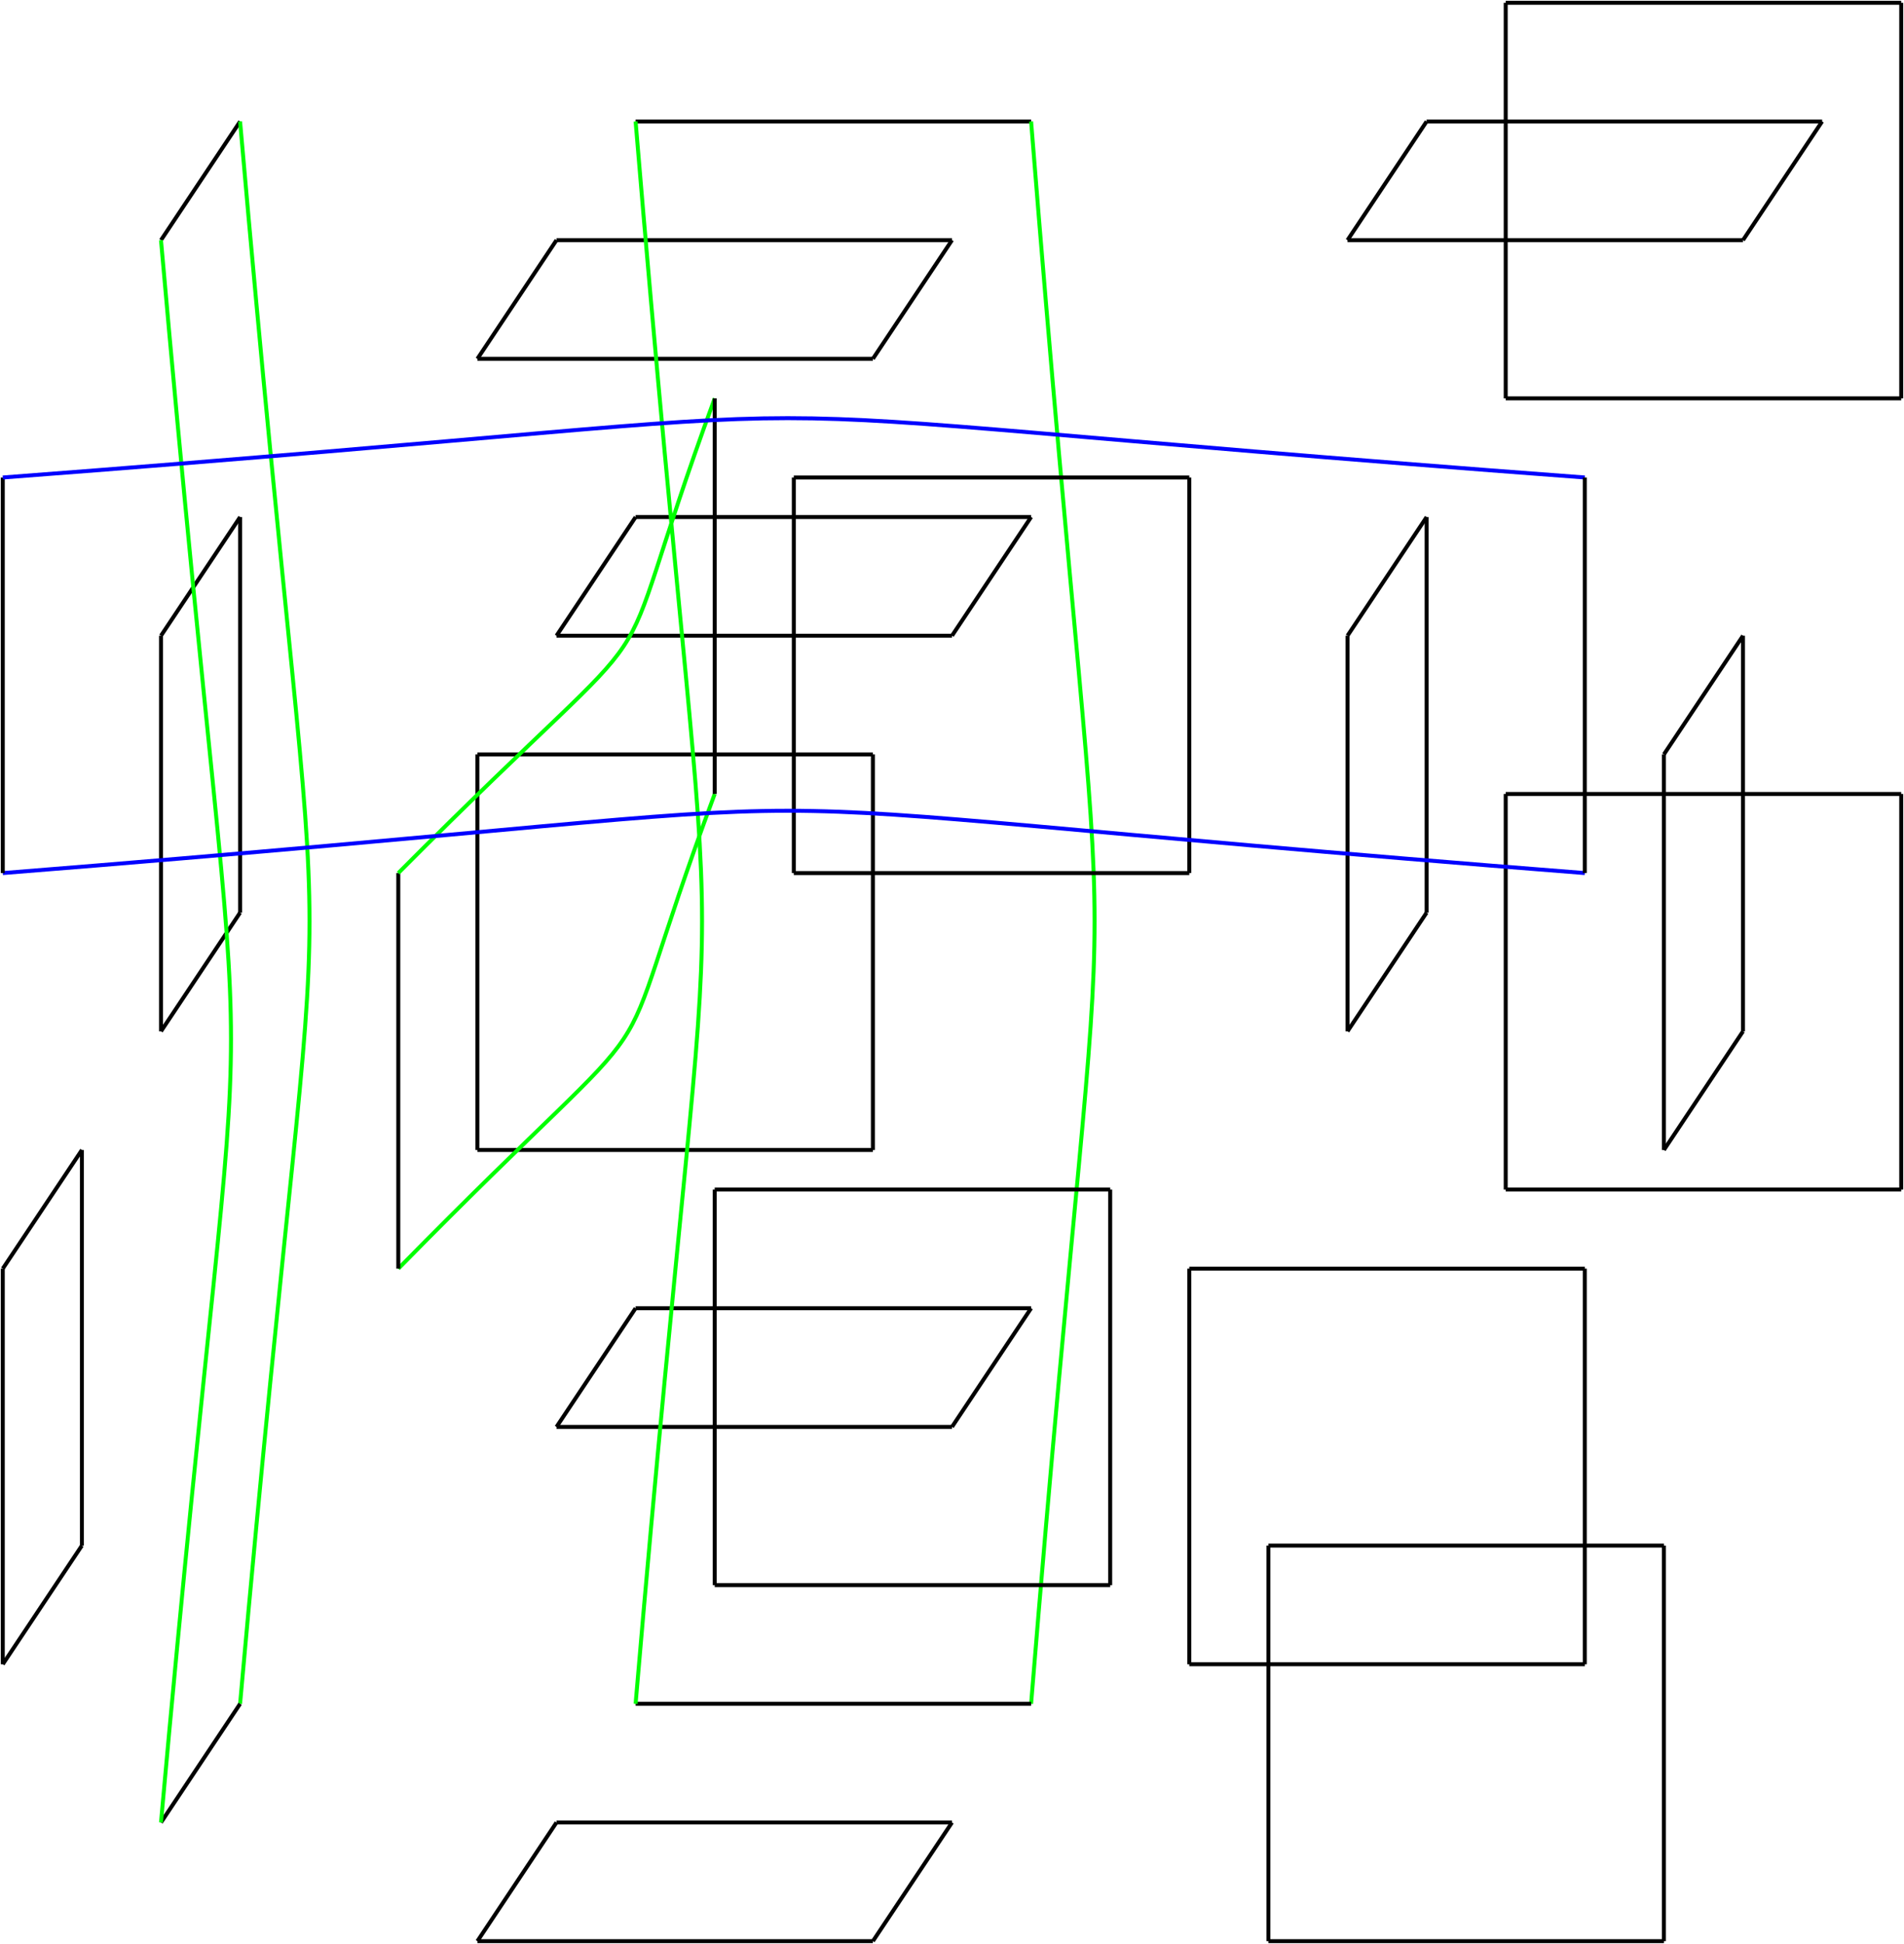 <?xml version="1.0" encoding="utf-8"?>
<svg xmlns="http://www.w3.org/2000/svg" fill="none" version="1.1" viewBox="-1 -738.008 682.315 696.488" x="-1pt" y="-738.008pt" width="682.315pt" height="696.488pt" stroke-width="0.567" stroke-miterlimit="10">
 <g stroke-width="1.417">
  <path d="M0 -141.732L28.346 -184.252" stroke="black"/>
 </g>
 <g stroke-width="1.417">
  <path d="M28.346 -184.252L28.346 -325.984" stroke="black"/>
 </g>
 <g stroke-width="1.417">
  <path d="M28.346 -325.984L0 -283.465" stroke="black"/>
 </g>
 <g stroke-width="1.417">
  <path d="M0 -283.465L0 -141.732" stroke="black"/>
 </g>
 <g stroke-width="1.417">
  <path d="M56.693 -368.504L85.039 -411.024" stroke="black"/>
 </g>
 <g stroke-width="1.417">
  <path d="M85.039 -411.024L85.039 -552.756" stroke="black"/>
 </g>
 <g stroke-width="1.417">
  <path d="M85.039 -552.756L56.693 -510.236" stroke="black"/>
 </g>
 <g stroke-width="1.417">
  <path d="M56.693 -510.236L56.693 -368.504" stroke="black"/>
 </g>
 <g stroke-width="1.417">
  <path d="M56.693 -651.969L85.039 -694.488" stroke="black"/>
 </g>
 <g stroke-width="1.417">
  <path d="M85.039 -694.488C118.205 -313.37 118.205 -500.457 85.039 -127.559" stroke="#0f0"/>
 </g>
 <g stroke-width="1.417">
  <path d="M85.039 -127.559L56.693 -85.039" stroke="black"/>
 </g>
 <g stroke-width="1.417">
  <path d="M56.693 -85.039C90.142 -458.362 90.142 -271.276 56.693 -651.969" stroke="#0f0"/>
 </g>
 <g stroke-width="1.417">
  <path d="M170.079 -42.52L311.811 -42.52" stroke="black"/>
 </g>
 <g stroke-width="1.417">
  <path d="M311.811 -42.52L340.157 -85.039" stroke="black"/>
 </g>
 <g stroke-width="1.417">
  <path d="M340.157 -85.039L198.425 -85.039" stroke="black"/>
 </g>
 <g stroke-width="1.417">
  <path d="M198.425 -85.039L170.079 -42.52" stroke="black"/>
 </g>
 <g stroke-width="1.417">
  <path d="M170.079 -325.984L311.811 -325.984" stroke="black"/>
 </g>
 <g stroke-width="1.417">
  <path d="M311.811 -325.984L311.811 -467.717" stroke="black"/>
 </g>
 <g stroke-width="1.417">
  <path d="M311.811 -467.717L170.079 -467.717" stroke="black"/>
 </g>
 <g stroke-width="1.417">
  <path d="M170.079 -467.717L170.079 -325.984" stroke="black"/>
 </g>
 <g stroke-width="1.417">
  <path d="M170.079 -609.449L311.811 -609.449" stroke="black"/>
 </g>
 <g stroke-width="1.417">
  <path d="M311.811 -609.449L340.157 -651.969" stroke="black"/>
 </g>
 <g stroke-width="1.417">
  <path d="M340.157 -651.969L198.425 -651.969" stroke="black"/>
 </g>
 <g stroke-width="1.417">
  <path d="M198.425 -651.969L170.079 -609.449" stroke="black"/>
 </g>
 <g stroke-width="1.417">
  <path d="M198.425 -226.772L340.157 -226.772" stroke="black"/>
 </g>
 <g stroke-width="1.417">
  <path d="M340.157 -226.772L368.504 -269.291" stroke="black"/>
 </g>
 <g stroke-width="1.417">
  <path d="M368.504 -269.291L226.772 -269.291" stroke="black"/>
 </g>
 <g stroke-width="1.417">
  <path d="M226.772 -269.291L198.425 -226.772" stroke="black"/>
 </g>
 <g stroke-width="1.417">
  <path d="M198.425 -510.236L340.157 -510.236" stroke="black"/>
 </g>
 <g stroke-width="1.417">
  <path d="M340.157 -510.236L368.504 -552.756" stroke="black"/>
 </g>
 <g stroke-width="1.417">
  <path d="M368.504 -552.756L226.772 -552.756" stroke="black"/>
 </g>
 <g stroke-width="1.417">
  <path d="M226.772 -552.756L198.425 -510.236" stroke="black"/>
 </g>
 <g stroke-width="1.417">
  <path d="M226.772 -694.488L368.504 -694.488" stroke="black"/>
 </g>
 <g stroke-width="1.417">
  <path d="M368.504 -694.488C398.835 -313.37 398.835 -500.457 368.504 -127.559" stroke="#0f0"/>
 </g>
 <g stroke-width="1.417">
  <path d="M368.504 -127.559L226.772 -127.559" stroke="black"/>
 </g>
 <g stroke-width="1.417">
  <path d="M226.772 -127.559C258.52 -500.457 258.52 -313.37 226.772 -694.488" stroke="#0f0"/>
 </g>
 <g stroke-width="1.417">
  <path d="M255.118 -170.079L396.85 -170.079" stroke="black"/>
 </g>
 <g stroke-width="1.417">
  <path d="M396.85 -170.079L396.85 -311.811" stroke="black"/>
 </g>
 <g stroke-width="1.417">
  <path d="M396.85 -311.811L255.118 -311.811" stroke="black"/>
 </g>
 <g stroke-width="1.417">
  <path d="M255.118 -311.811L255.118 -170.079" stroke="black"/>
 </g>
 <g stroke-width="1.417">
  <path d="M255.118 -453.543C211.748 -336.756 249.165 -392.882 141.732 -283.465" stroke="#0f0"/>
 </g>
 <g stroke-width="1.417">
  <path d="M141.732 -283.465L141.732 -425.197" stroke="black"/>
 </g>
 <g stroke-width="1.417">
  <path d="M141.732 -425.197C249.165 -533.197 211.748 -477.071 255.118 -595.276" stroke="#0f0"/>
 </g>
 <g stroke-width="1.417">
  <path d="M255.118 -595.276L255.118 -453.543" stroke="black"/>
 </g>
 <g stroke-width="1.417">
  <path d="M283.465 -425.197L425.197 -425.197" stroke="black"/>
 </g>
 <g stroke-width="1.417">
  <path d="M425.197 -425.197L425.197 -566.929" stroke="black"/>
 </g>
 <g stroke-width="1.417">
  <path d="M425.197 -566.929L283.465 -566.929" stroke="black"/>
 </g>
 <g stroke-width="1.417">
  <path d="M283.465 -566.929L283.465 -425.197" stroke="black"/>
 </g>
 <g stroke-width="1.417">
  <path d="M425.197 -141.732L566.929 -141.732" stroke="black"/>
 </g>
 <g stroke-width="1.417">
  <path d="M566.929 -141.732L566.929 -283.465" stroke="black"/>
 </g>
 <g stroke-width="1.417">
  <path d="M566.929 -283.465L425.197 -283.465" stroke="black"/>
 </g>
 <g stroke-width="1.417">
  <path d="M425.197 -283.465L425.197 -141.732" stroke="black"/>
 </g>
 <g stroke-width="1.417">
  <path d="M453.543 -42.52L595.276 -42.52" stroke="black"/>
 </g>
 <g stroke-width="1.417">
  <path d="M595.276 -42.52L595.276 -184.252" stroke="black"/>
 </g>
 <g stroke-width="1.417">
  <path d="M595.276 -184.252L453.543 -184.252" stroke="black"/>
 </g>
 <g stroke-width="1.417">
  <path d="M453.543 -184.252L453.543 -42.52" stroke="black"/>
 </g>
 <g stroke-width="1.417">
  <path d="M481.89 -368.504L510.236 -411.024" stroke="black"/>
 </g>
 <g stroke-width="1.417">
  <path d="M510.236 -411.024L510.236 -552.756" stroke="black"/>
 </g>
 <g stroke-width="1.417">
  <path d="M510.236 -552.756L481.89 -510.236" stroke="black"/>
 </g>
 <g stroke-width="1.417">
  <path d="M481.89 -510.236L481.89 -368.504" stroke="black"/>
 </g>
 <g stroke-width="1.417">
  <path d="M481.89 -651.969L623.622 -651.969" stroke="black"/>
 </g>
 <g stroke-width="1.417">
  <path d="M623.622 -651.969L651.969 -694.488" stroke="black"/>
 </g>
 <g stroke-width="1.417">
  <path d="M651.969 -694.488L510.236 -694.488" stroke="black"/>
 </g>
 <g stroke-width="1.417">
  <path d="M510.236 -694.488L481.89 -651.969" stroke="black"/>
 </g>
 <g stroke-width="1.417">
  <path d="M538.583 -311.811L680.315 -311.811" stroke="black"/>
 </g>
 <g stroke-width="1.417">
  <path d="M680.315 -311.811L680.315 -453.543" stroke="black"/>
 </g>
 <g stroke-width="1.417">
  <path d="M680.315 -453.543L538.583 -453.543" stroke="black"/>
 </g>
 <g stroke-width="1.417">
  <path d="M538.583 -453.543L538.583 -311.811" stroke="black"/>
 </g>
 <g stroke-width="1.417">
  <path d="M538.583 -595.276L680.315 -595.276" stroke="black"/>
 </g>
 <g stroke-width="1.417">
  <path d="M680.315 -595.276L680.315 -737.008" stroke="black"/>
 </g>
 <g stroke-width="1.417">
  <path d="M680.315 -737.008L538.583 -737.008" stroke="black"/>
 </g>
 <g stroke-width="1.417">
  <path d="M538.583 -737.008L538.583 -595.276" stroke="black"/>
 </g>
 <g stroke-width="1.417">
  <path d="M566.929 -425.197C187.087 -454.961 374.173 -454.961 0 -425.197" stroke="#00f"/>
 </g>
 <g stroke-width="1.417">
  <path d="M0 -425.197L0 -566.929" stroke="black"/>
 </g>
 <g stroke-width="1.417">
  <path d="M0 -566.929C374.173 -595.276 187.087 -595.276 566.929 -566.929" stroke="#00f"/>
 </g>
 <g stroke-width="1.417">
  <path d="M566.929 -566.929L566.929 -425.197" stroke="black"/>
 </g>
 <g stroke-width="1.417">
  <path d="M595.276 -325.984L623.622 -368.504" stroke="black"/>
 </g>
 <g stroke-width="1.417">
  <path d="M623.622 -368.504L623.622 -510.236" stroke="black"/>
 </g>
 <g stroke-width="1.417">
  <path d="M623.622 -510.236L595.276 -467.717" stroke="black"/>
 </g>
 <g stroke-width="1.417">
  <path d="M595.276 -467.717L595.276 -325.984" stroke="black"/>
 </g>
</svg>
